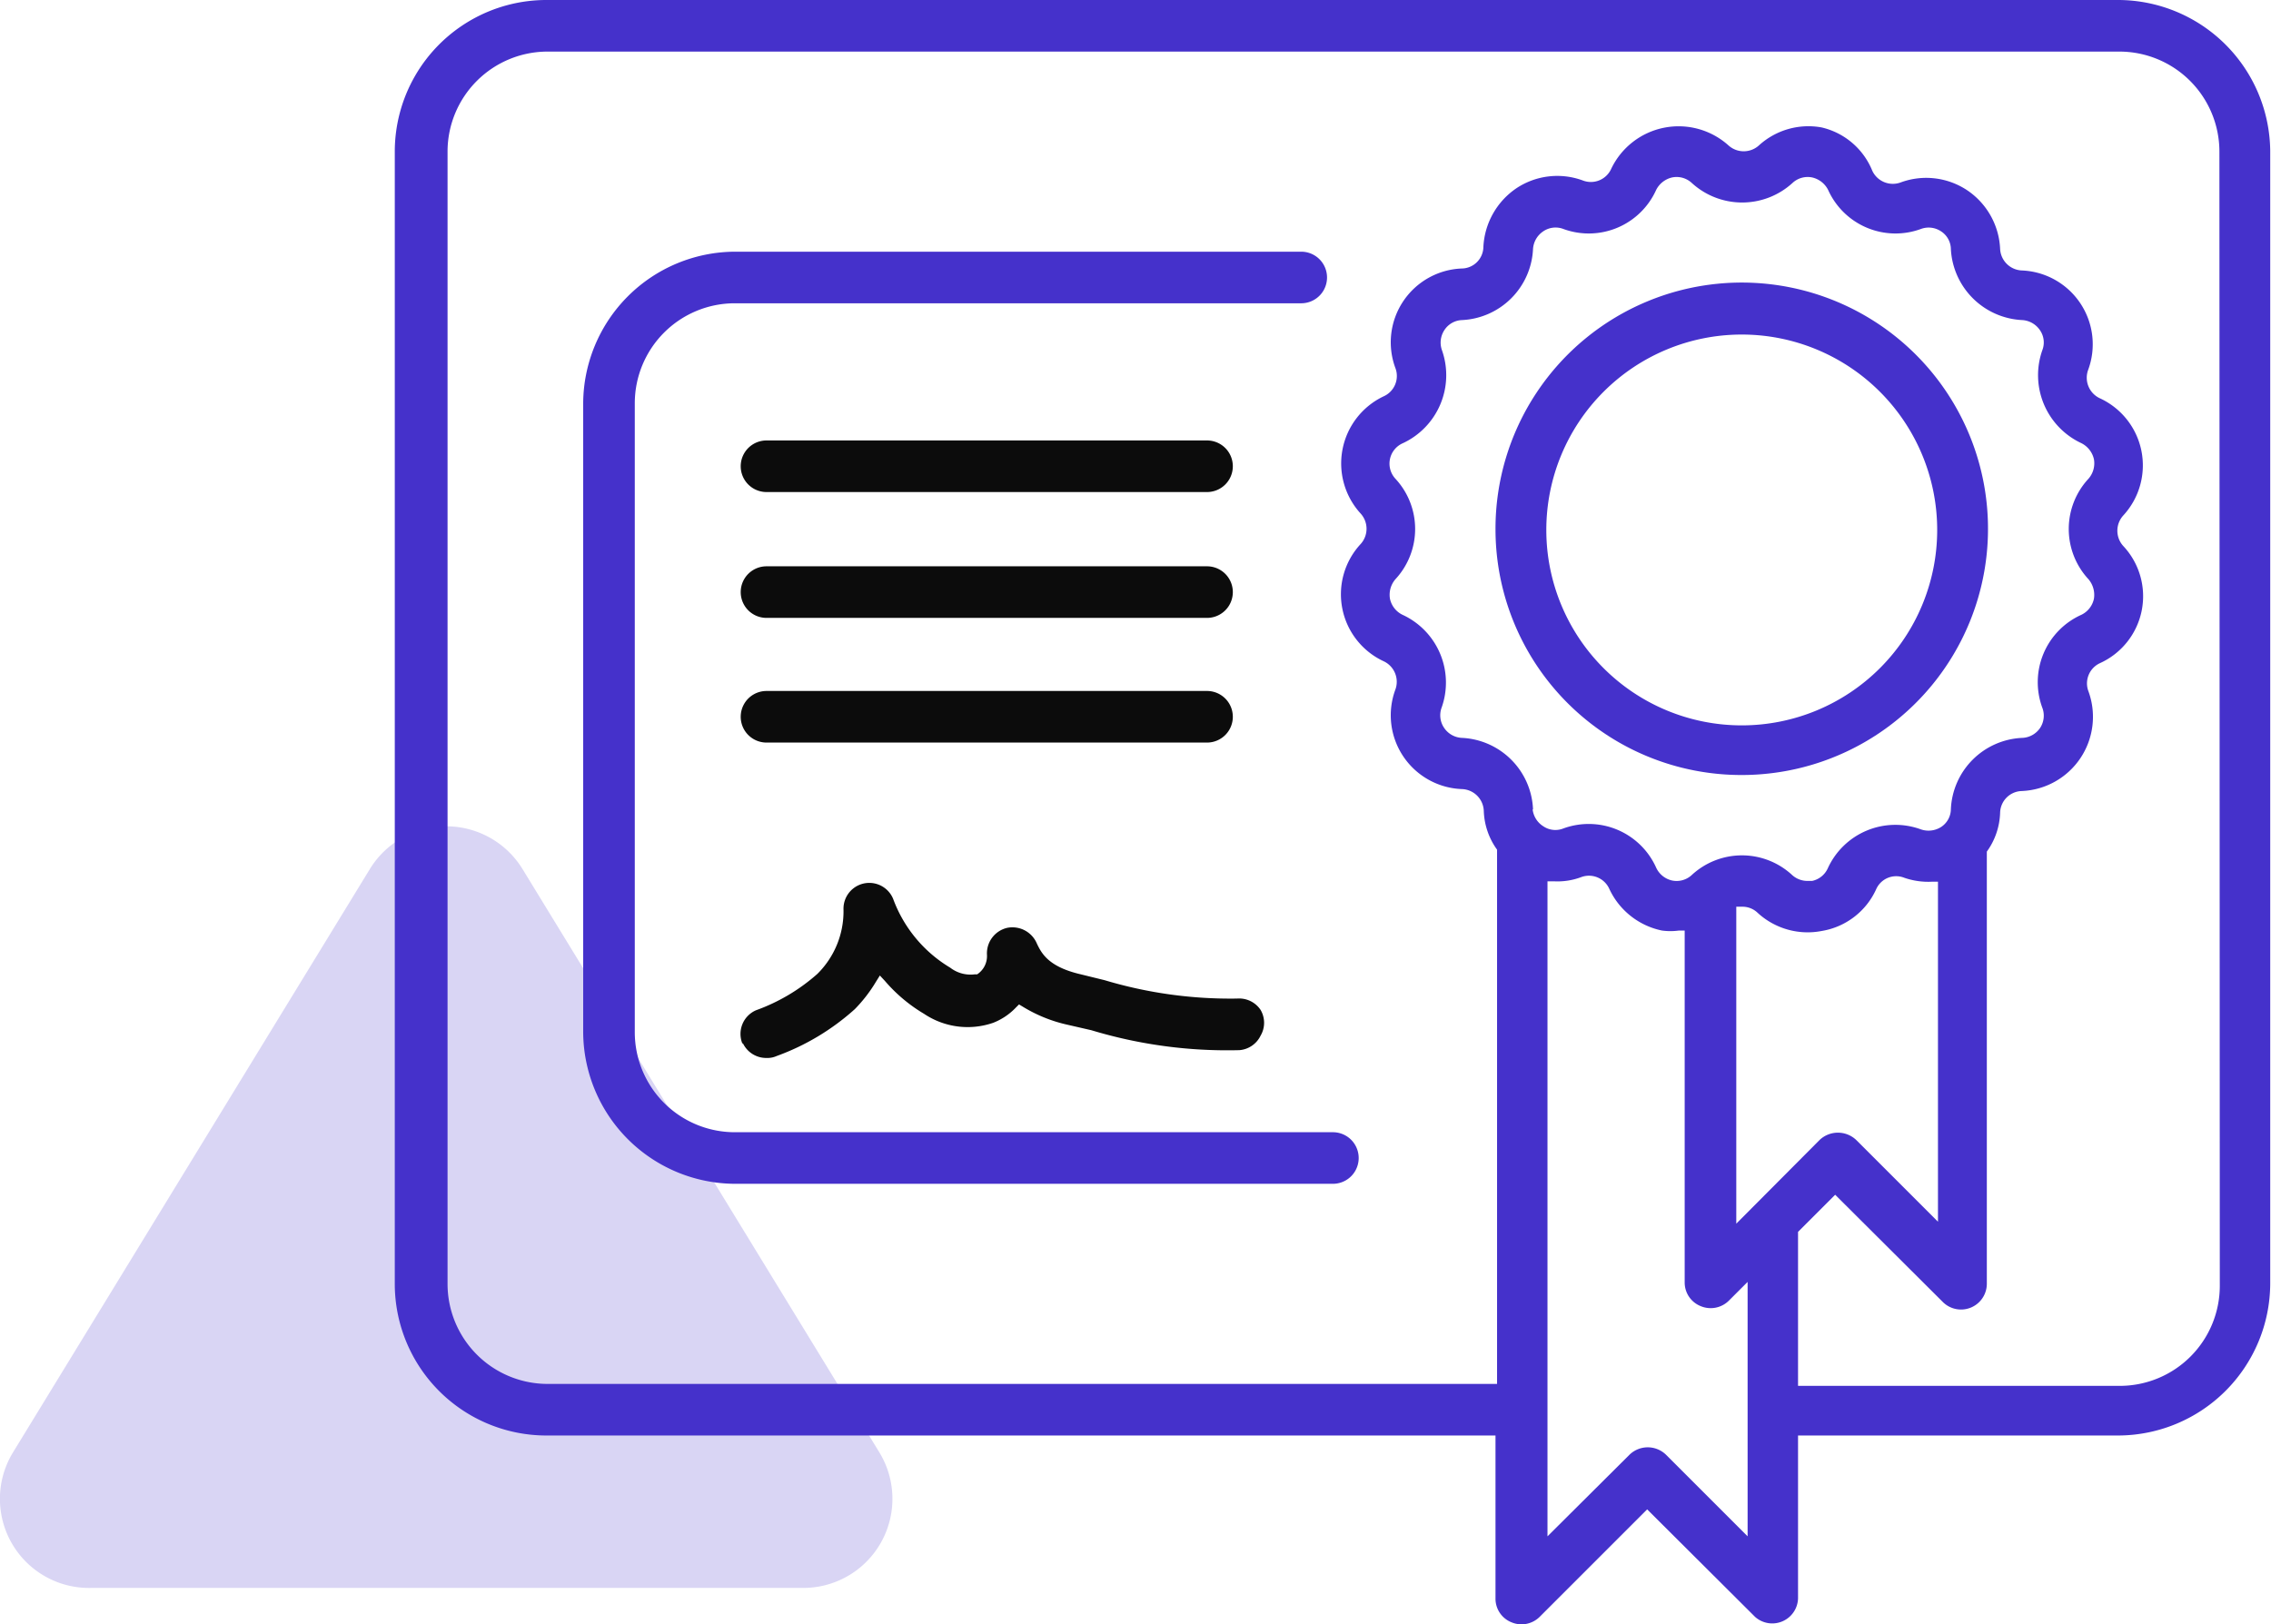 <svg xmlns="http://www.w3.org/2000/svg" viewBox="0 0 58.1 41.56"><defs><style>.cls-1{fill:#d9d5f4;}.cls-2{fill:#4531cb;}.cls-3{fill:#0c0c0c;}</style></defs><title>Certificate</title><g id="Layer_2" data-name="Layer 2"><g id="Layer_1-2" data-name="Layer 1"><path class="cls-1" d="M22.49,37.15,13.37,22.24a2.29,2.29,0,0,0-3.91,0L.34,37.15a2.28,2.28,0,0,0,2,3.48H20.54A2.28,2.28,0,0,0,22.49,37.15Z"/><path class="cls-2" d="M54.22,0H14A3.88,3.88,0,0,0,10.1,3.88v29A3.88,3.88,0,0,0,14,36.73H38.26V40.9a.65.65,0,0,0,.41.61.66.66,0,0,0,.72-.14l2.75-2.75,2.76,2.75A.66.66,0,0,0,46,40.9V36.73h8.2a3.9,3.9,0,0,0,3.88-3.88v-29A3.9,3.9,0,0,0,54.22,0Zm-15,20.71a1.91,1.91,0,0,0-1.82-1.83.58.58,0,0,1-.45-.25.57.57,0,0,1-.07-.52,1.91,1.91,0,0,0-1-2.38.59.59,0,0,1-.32-.41.61.61,0,0,1,.14-.5,1.89,1.89,0,0,0,0-2.57.57.57,0,0,1,.19-.91,1.92,1.92,0,0,0,1-2.38.58.58,0,0,1,.06-.51.56.56,0,0,1,.45-.26,1.91,1.91,0,0,0,1.82-1.82.59.59,0,0,1,.26-.45A.56.56,0,0,1,40,5.86a1.89,1.89,0,0,0,2.37-1,.61.61,0,0,1,.41-.32.57.57,0,0,1,.5.14,1.91,1.91,0,0,0,2.58,0,.57.57,0,0,1,.5-.14.61.61,0,0,1,.41.32,1.89,1.89,0,0,0,2.37,1,.57.57,0,0,1,.52.06.55.55,0,0,1,.25.45,1.92,1.92,0,0,0,1.83,1.82.59.59,0,0,1,.45.26.55.55,0,0,1,.06.51,1.92,1.92,0,0,0,1,2.38.61.61,0,0,1,.32.41.6.6,0,0,1-.14.5,1.89,1.89,0,0,0,0,2.57.62.62,0,0,1,.14.5.59.59,0,0,1-.32.41,1.89,1.89,0,0,0-1,2.38.57.57,0,0,1-.06.52.58.58,0,0,1-.45.25,1.91,1.91,0,0,0-1.83,1.83.55.55,0,0,1-.25.45.6.6,0,0,1-.52.06,1.9,1.9,0,0,0-2.38,1,.57.57,0,0,1-.4.32h-.12a.58.58,0,0,1-.39-.15,1.89,1.89,0,0,0-2.57,0,.57.57,0,0,1-.5.14.59.59,0,0,1-.41-.33,1.89,1.89,0,0,0-2.38-1,.55.55,0,0,1-.51-.06A.59.59,0,0,1,39.21,20.71Zm5.49,18.6-2.09-2.09a.67.67,0,0,0-.93,0l-2.1,2.09V22.55h.16a1.73,1.73,0,0,0,.71-.11.57.57,0,0,1,.71.3,1.91,1.91,0,0,0,1.35,1.07,1.59,1.59,0,0,0,.43,0h.15v9a.65.65,0,0,0,.41.61.66.66,0,0,0,.72-.14l.48-.48Zm-.29-8V23.2h.15a.56.56,0,0,1,.39.15,1.89,1.89,0,0,0,1.65.47A1.86,1.86,0,0,0,48,22.75a.56.56,0,0,1,.72-.29,1.88,1.88,0,0,0,.71.1h.15v8.7l-2.09-2.09a.68.68,0,0,0-.94,0Zm12.37,1.59a2.56,2.56,0,0,1-2.56,2.56H46V31.52l.95-.95,2.76,2.75a.66.66,0,0,0,1.12-.47V21.79l0,0a1.79,1.79,0,0,0,.34-1,.57.57,0,0,1,.55-.55,1.9,1.9,0,0,0,1.71-2.55.57.57,0,0,1,.29-.72,1.88,1.88,0,0,0,.6-3,.58.58,0,0,1,0-.78,1.89,1.89,0,0,0-.6-3,.58.58,0,0,1-.3-.72,1.89,1.89,0,0,0-1.7-2.55.58.58,0,0,1-.55-.55,1.91,1.91,0,0,0-.84-1.5,1.89,1.89,0,0,0-1.71-.2.58.58,0,0,1-.72-.3A1.85,1.85,0,0,0,46.6,3.26,1.88,1.88,0,0,0,45,3.72a.58.58,0,0,1-.78,0,1.91,1.91,0,0,0-3,.6.57.57,0,0,1-.72.3,1.89,1.89,0,0,0-1.71.2,1.93,1.93,0,0,0-.84,1.5.56.56,0,0,1-.55.55,1.89,1.89,0,0,0-1.7,2.55.57.57,0,0,1-.3.72,1.9,1.9,0,0,0-.59,3,.58.58,0,0,1,0,.78,1.89,1.89,0,0,0,.59,3,.58.58,0,0,1,.3.72,1.89,1.89,0,0,0,1.7,2.55.58.58,0,0,1,.56.55,1.79,1.79,0,0,0,.34,1l0,0V35.41H14a2.56,2.56,0,0,1-2.55-2.56v-29A2.56,2.56,0,0,1,14,1.32H54.22a2.56,2.56,0,0,1,2.56,2.56Z"/><path class="cls-2" d="M33.29,6.44H18.8a3.9,3.9,0,0,0-3.88,3.88V26.41a3.9,3.9,0,0,0,3.88,3.88H34.1a.66.66,0,1,0,0-1.32H18.8a2.56,2.56,0,0,1-2.56-2.56V10.32A2.56,2.56,0,0,1,18.8,7.76H33.29a.66.66,0,0,0,0-1.32Z"/><path class="cls-3" d="M19.61,19H30.88a.66.66,0,0,0,0-1.32H19.61a.66.66,0,0,0,0,1.32Z"/><path class="cls-3" d="M19.61,15.81H30.88a.66.66,0,1,0,0-1.32H19.61a.66.66,0,0,0,0,1.32Z"/><path class="cls-3" d="M19.61,12.59H30.88a.66.66,0,1,0,0-1.32H19.61a.66.66,0,0,0,0,1.32Z"/><path class="cls-3" d="M19,26.68a.66.66,0,0,0,.61.39h0a.58.58,0,0,0,.26-.05,6.08,6.08,0,0,0,2-1.2,3.73,3.73,0,0,0,.54-.7l.1-.16.13.14a4,4,0,0,0,1,.84,2,2,0,0,0,1.77.23,1.61,1.61,0,0,0,.58-.39l.08-.08.1.06a3.74,3.74,0,0,0,1.14.46l.61.14a12,12,0,0,0,3.79.51.66.66,0,0,0,.54-.37.65.65,0,0,0,0-.66.66.66,0,0,0-.6-.29,11.2,11.2,0,0,1-3.39-.47l-.61-.15c-.82-.19-1-.53-1.12-.78a.68.68,0,0,0-.76-.41.67.67,0,0,0-.52.69.56.56,0,0,1-.25.5l-.06,0a.85.85,0,0,1-.63-.17A3.43,3.43,0,0,1,22.85,23a.66.66,0,0,0-1.27.28,2.25,2.25,0,0,1-.67,1.64,4.83,4.83,0,0,1-1.57.93.66.66,0,0,0-.34.87Z"/><path class="cls-2" d="M44.56,19.83a6.3,6.3,0,1,0-6.3-6.29A6.29,6.29,0,0,0,44.56,19.83Zm0-11.27a5,5,0,1,1-5,5A5,5,0,0,1,44.56,8.56Z"/></g></g></svg>